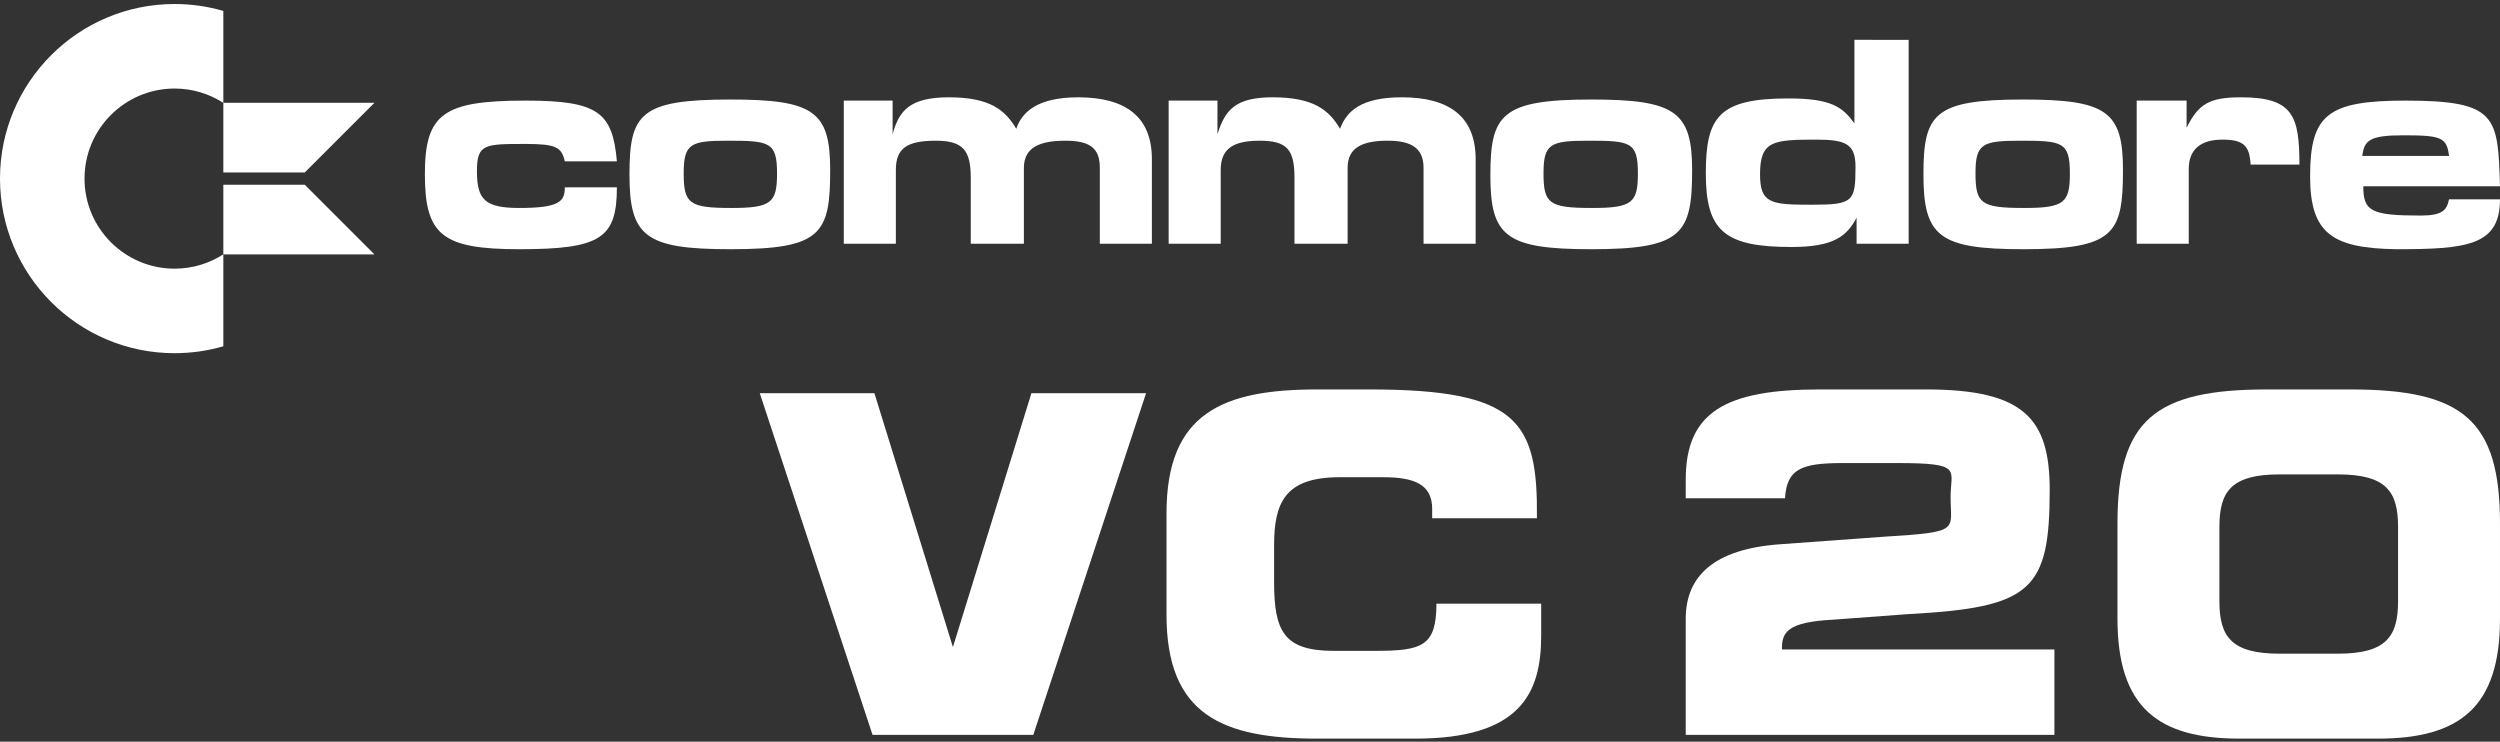 <svg clip-rule="evenodd" fill-rule="evenodd" stroke-linejoin="round" stroke-miterlimit="2" viewBox="0 0 600 178" xmlns="http://www.w3.org/2000/svg"><rect x="0" y="0" width="600" height="178" fill="#333333" stroke="none"/><g fill="#fff"><path d="m53.601 83.107c-3.712 1.079-7.639 1.658-11.7 1.658-23.126 0-41.901-18.776-41.901-41.902s18.775-41.901 41.901-41.901c4.061 0 7.988.579 11.7 1.658v22.07c-3.372-2.177-7.389-3.441-11.7-3.441-11.929 0-21.615 9.685-21.615 21.614 0 11.93 9.686 21.615 21.615 21.615 4.311 0 8.328-1.264 11.7-3.441z"/><path d="m73.145 44.338h-19.544v16.713h36.256zm0-2.949 16.712-16.713h-36.256v16.713z"/><path d="m135.558 38.718h12.495c-1.039-11.715-4.429-14.573-21.86-14.573-19.793 0-24.222 3.118-24.222 17.691 0 14.585 4.169 17.975 22.651 17.975 19.522 0 23.431-2.61 23.431-14.845h-12.495c0 3.389-1.299 4.948-10.936 4.948-8.337 0-10.156-2.079-10.156-8.858 0-6.507 1.819-6.507 11.727-6.507 7.287 0 8.586.792 9.365 4.169z"/><path d="m292.191 24.145h-11.715v34.355h12.494v-17.703c0-5.197 3.118-7.027 9.366-7.027 6.519 0 8.337 2.09 8.337 8.857v15.873h12.755v-18.223c0-4.936 3.649-6.507 9.637-6.507 5.728 0 8.586 1.83 8.586 6.507v18.223h12.506v-20.301c0-10.145-6.247-14.845-17.703-14.845-9.896 0-13.286 3.389-14.845 7.558-2.61-4.429-6.247-7.558-16.144-7.558-9.117 0-11.455 3.129-13.274 8.857z"/><path d="m214.227 24.145h-11.716v34.355h12.495v-17.703c0-5.197 2.61-7.027 9.637-7.027 6.507 0 8.338 2.35 8.338 8.857v15.873h12.754v-18.223c0-4.936 3.898-6.507 9.885-6.507 5.728 0 8.338 1.571 8.338 6.507v18.223h12.495v-20.301c0-10.145-6.248-14.845-17.703-14.845-9.897 0-13.534 3.649-14.845 7.558-2.598-4.429-6.248-7.558-16.144-7.558-9.365 0-11.975 3.129-13.534 8.857z"/><path d="m524.782 24.145h-11.975v34.355h12.495v-17.963c0-4.677 2.869-7.027 8.078-7.027 5.208 0 6.507 1.559 6.767 5.988h11.715c0-11.716-1.559-16.144-14.054-16.144-7.546 0-10.156 1.57-13.026 7.298z"/><path d="m199.245 40.797c0-14.054-3.909-16.912-23.95-16.912-21.612 0-24.222 3.378-24.222 17.951 0 14.845 3.649 17.975 24.222 17.975 21.872 0 23.95-3.65 23.95-19.014zm-35.158.791c0-7.039 1.571-7.818 10.417-7.818 10.156 0 11.987.26 11.987 7.818 0 7.027-1.311 8.326-10.936 8.326-10.157 0-11.468-1.039-11.468-8.326z"/><path d="m406.11 40.797c0-14.054-4.157-16.912-24.21-16.912-21.612 0-24.21 3.637-24.21 18.211 0 14.585 3.637 17.715 24.21 17.715 21.872 0 24.21-3.65 24.21-19.014zm-35.665.791c0-7.039 1.57-7.818 10.676-7.818 10.156 0 11.975.26 11.975 7.818 0 7.027-1.299 8.326-10.936 8.326-10.416 0-11.715-1.039-11.715-8.326z"/><path d="m509.515 40.797c0-14.054-3.897-16.912-23.938-16.912-21.352 0-23.951 3.378-23.951 17.951 0 14.845 3.638 17.975 23.951 17.975 21.86 0 23.938-3.65 23.938-19.014zm-35.394.791c0-7.039 1.559-7.818 10.676-7.818 10.145 0 11.975.26 11.975 7.818 0 7.027-1.31 8.326-10.935 8.326-10.417 0-11.716-1.039-11.716-8.326z"/><path d="m445.061 9.56v20.041c-2.858-3.897-5.468-5.976-15.885-5.976-16.663 0-19.781 4.429-19.781 17.963 0 13.794 4.417 17.691 20.561 17.691 10.156 0 13.274-2.598 15.624-7.027v6.248h12.495v-48.94zm-9.118 23.95c7.027 0 9.377 1.039 9.377 6.507 0 8.338-.519 9.117-10.416 9.117-9.885 0-12.495-.259-12.495-7.298 0-8.066 3.13-8.326 13.534-8.326z"/><path d="m580.986 51.733c-11.975 0-13.794-1.04-13.794-7.027h32.808c-.52-16.652-.52-20.561-22.651-20.561-18.754 0-22.923 3.377-22.923 18.222 0 13.794 5.48 17.172 20.573 17.444 16.923 0 25.001-.792 25.001-11.976h-12.235c-.531 2.599-1.571 3.898-6.779 3.898zm-14.054-14.314c.52-3.649 1.559-4.948 9.885-4.948 9.129 0 10.417.519 10.948 4.948z"/><g fill-rule="nonzero"><path d="m209.411 176.364h38.58l27.066-81.991h-27.519l-18.837 60.927-18.837-60.927h-27.519z"/><path d="m279.964 147.599c0 24.009 13.477 29.671 36.126 29.671h23.555c25.254 0 30.237-10.872 30.237-24.688v-7.701h-25.141c0 10.193-3.397 11.325-14.722 11.325h-9.852c-11.891 0-14.382-4.53-14.382-16.421v-8.833c0-10.192 2.491-16.421 15.741-16.421h10.419c7.474 0 11.777 1.699 11.777 7.588v2.265h25.141c.227-23.216-4.417-30.917-40.203-30.917h-12.57c-22.649 0-36.126 5.663-36.126 29.671z"/><path d="m404.574 119.588h23.827c.431-7.075 3.956-8.454 13.884-8.454h12.872c16.081 0 12.986 1.472 12.986 8.154 0 8.04 2.529 8.38-15.817 9.512l-24.99 1.812c-16.194 1.133-22.762 7.814-22.762 17.893v27.859h88.483v-20.498h-65.381c-.144-4.273 1.585-6.568 12.117-7.134l18.384-1.359c29.331-1.586 33.748-5.663 33.748-29.784 0-17.1-6.116-24.122-29.671-24.122h-25.518c-22.65 0-32.162 5.436-32.162 21.63z"/><path d="m532.656 126.535c0-8.493 2.718-12.683 14.495-12.683h13.892c11.778 0 14.496 4.19 14.496 12.683v17.667c0 8.493-2.718 12.684-14.496 12.684h-13.892c-11.777 0-14.495-4.191-14.495-12.684zm-24.461 21.97c0 21.291 9.739 28.765 29.33 28.765h33.144c19.592 0 29.331-7.474 29.331-28.765v-22.876c0-24.914-9.06-32.162-35.899-32.162h-20.007c-26.84 0-35.899 7.248-35.899 32.162z"/></g></g></svg>